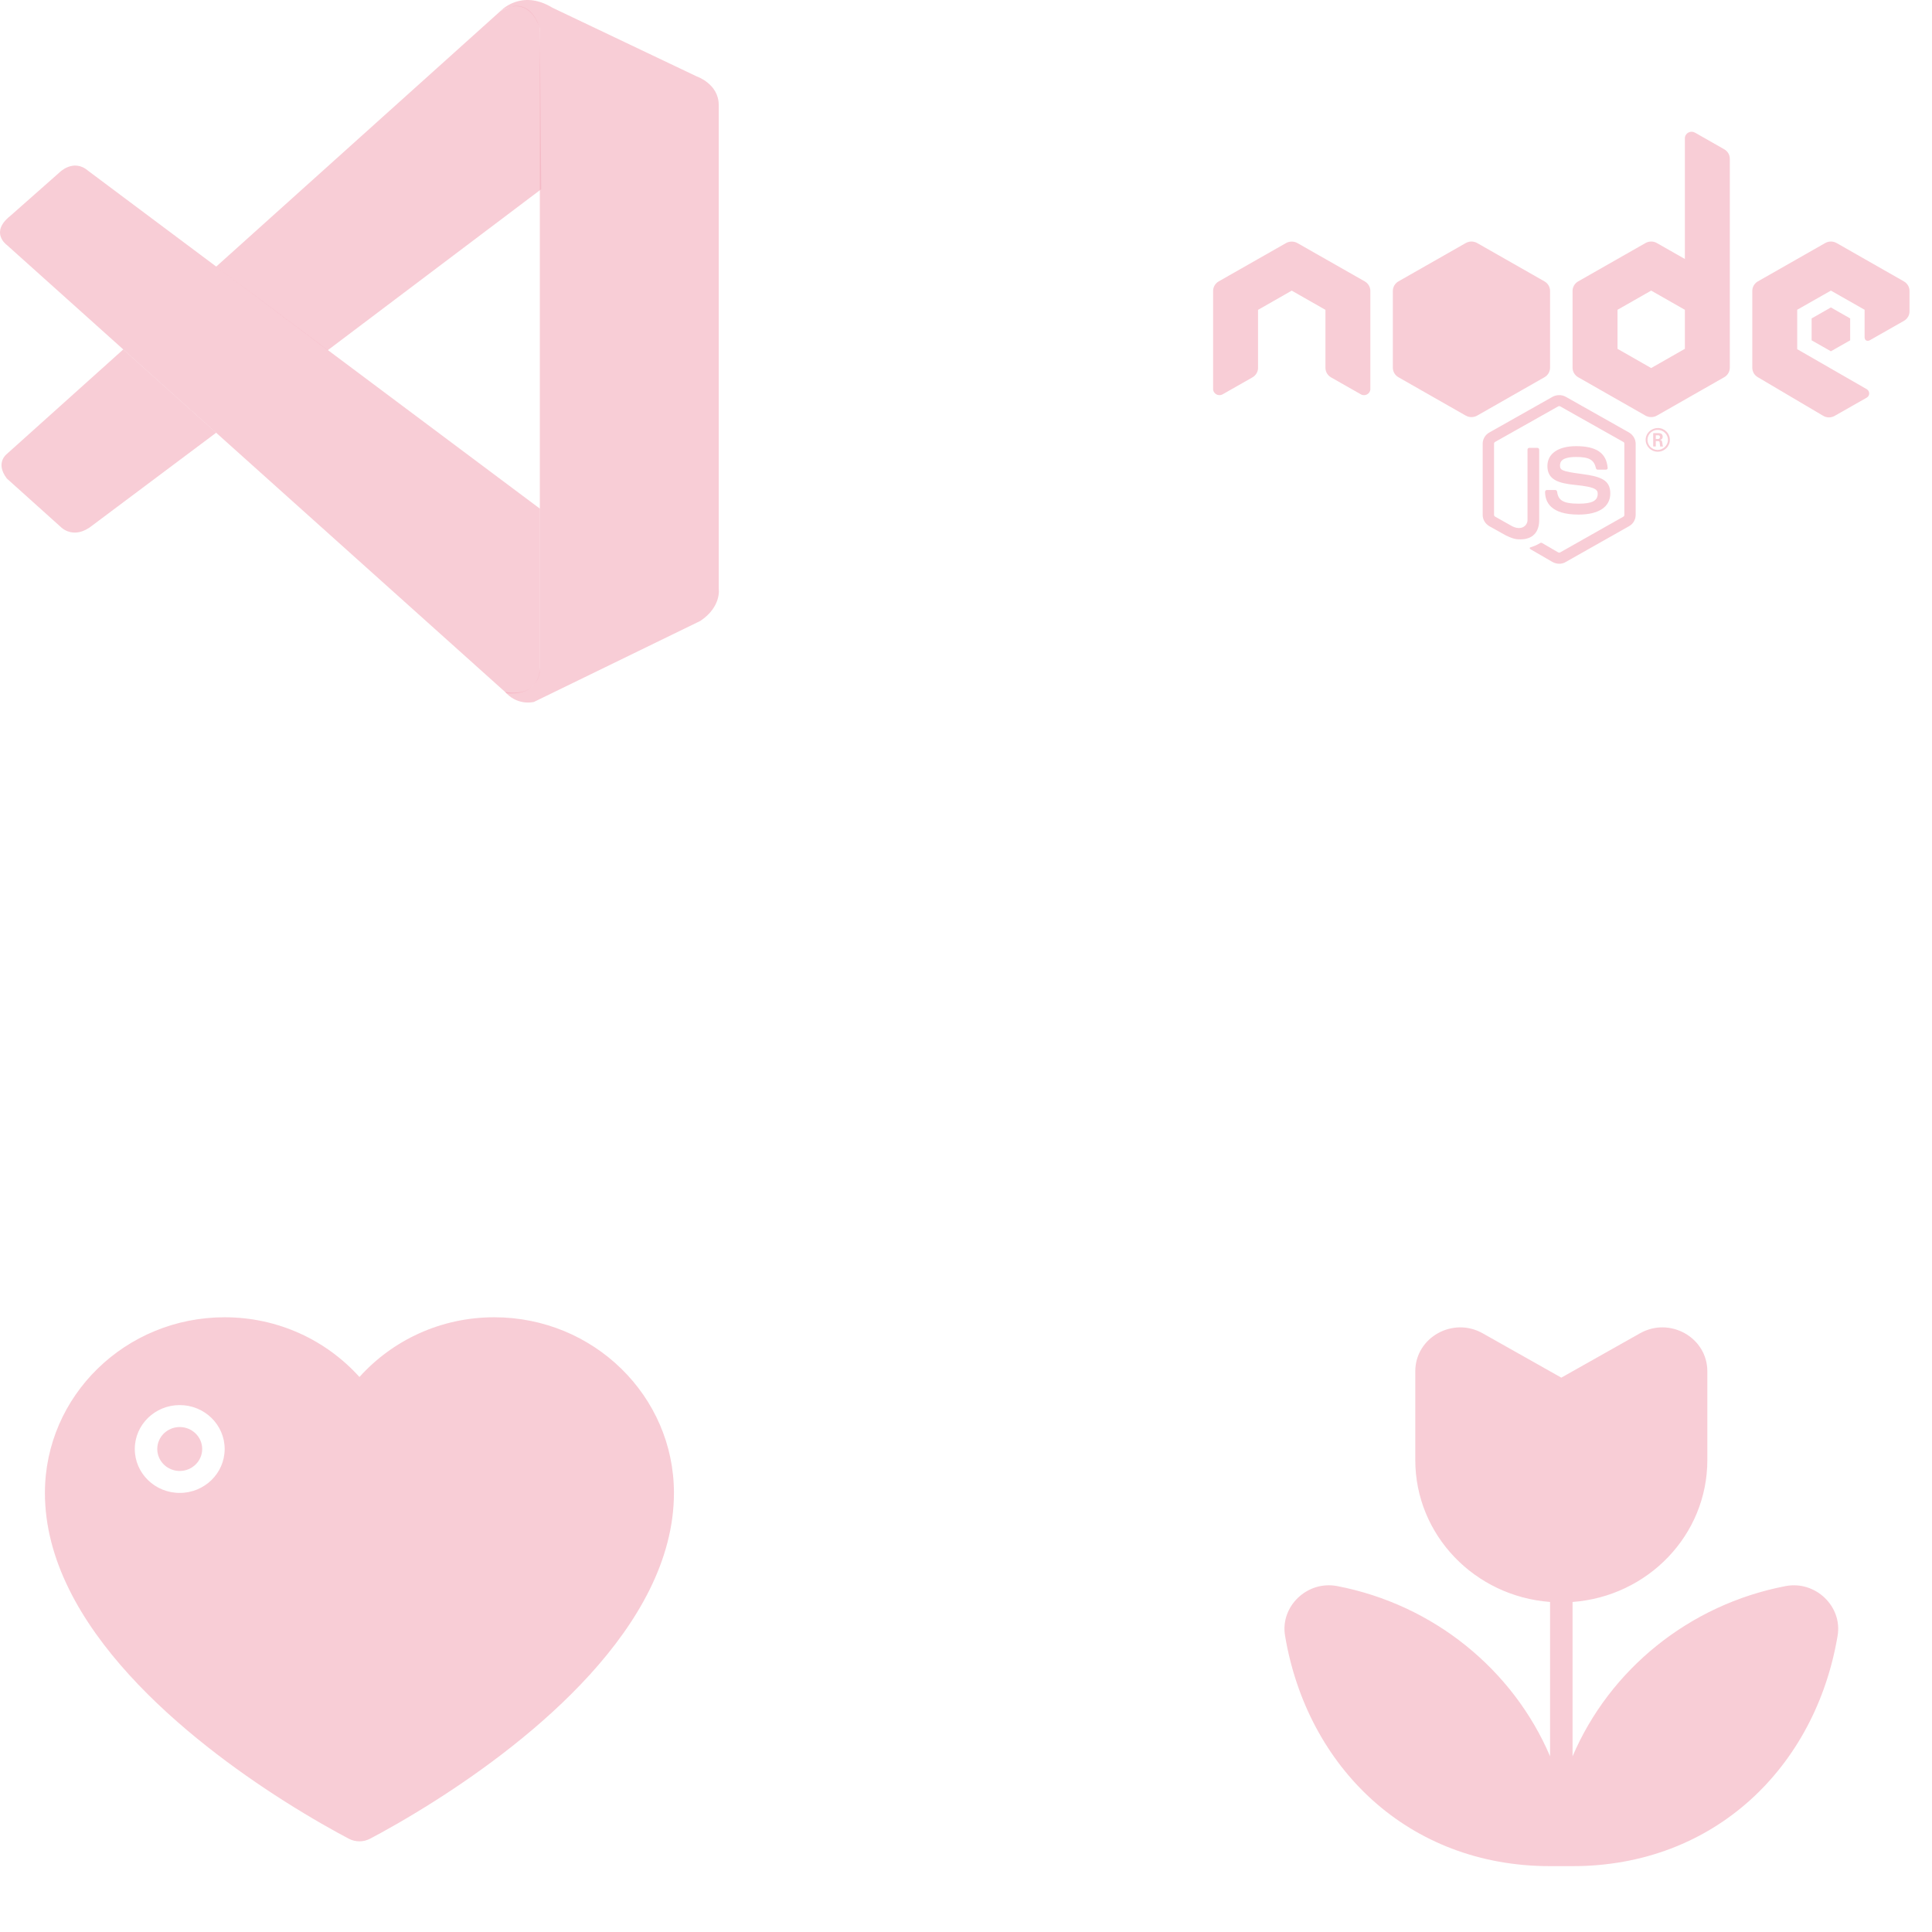 <svg width="60" height="60" viewBox="0 0 60 60" fill="none" xmlns="http://www.w3.org/2000/svg">
<g clip-path="url(#clip0_36_15)">
<path d="M0.212 7.608C0.212 7.608 -0.331 7.221 0.321 6.704L1.841 5.361C1.841 5.361 2.276 4.909 2.736 5.303L16.766 15.796V20.827C16.766 20.827 16.759 21.617 15.732 21.53L0.212 7.608Z" fill="#F4ABBA" fill-opacity="0.6"/>
<path d="M3.828 10.852L0.212 14.099C0.212 14.099 -0.159 14.372 0.212 14.86L1.891 16.369C1.891 16.369 2.29 16.791 2.879 16.31L6.713 13.439L3.828 10.852Z" fill="#F4ABBA" fill-opacity="0.6"/>
<path d="M10.177 10.878L16.808 5.876L16.765 0.871C16.765 0.871 16.482 -0.221 15.537 0.348L6.712 8.282L10.177 10.878Z" fill="#F4ABBA" fill-opacity="0.6"/>
<path d="M15.732 21.536C16.117 21.926 16.584 21.798 16.584 21.798L21.752 19.282C22.414 18.837 22.321 18.284 22.321 18.284V3.262C22.321 2.602 21.637 2.373 21.637 2.373L17.157 0.24C16.178 -0.357 15.537 0.348 15.537 0.348C15.537 0.348 16.362 -0.239 16.765 0.872V20.735C16.765 20.872 16.736 21.006 16.677 21.127C16.559 21.362 16.303 21.581 15.689 21.489L15.732 21.536Z" fill="#F4ABBA" fill-opacity="0.6"/>
</g>
<path d="M6.279 45C6.279 45.376 5.966 45.682 5.581 45.682C5.197 45.682 4.884 45.376 4.884 45C4.884 44.624 5.197 44.318 5.581 44.318C5.966 44.318 6.279 44.624 6.279 45ZM20.93 46.364C20.93 50.53 16.428 54.068 13.537 55.909C12.64 56.48 11.899 56.889 11.494 57.102C11.286 57.212 11.039 57.212 10.831 57.102C10.426 56.889 9.684 56.48 8.787 55.909C5.897 54.067 1.395 50.53 1.395 46.364C1.395 43.351 3.894 40.909 6.977 40.909C8.646 40.909 10.14 41.629 11.163 42.764C12.185 41.629 13.679 40.909 15.349 40.909C18.431 40.909 20.93 43.351 20.93 46.364ZM6.977 45C6.977 44.247 6.352 43.636 5.581 43.636C4.81 43.636 4.186 44.247 4.186 45C4.186 45.753 4.81 46.364 5.581 46.364C6.352 46.364 6.977 45.753 6.977 45Z" fill="#F4ABBA" fill-opacity="0.6"/>
<g clip-path="url(#clip1_36_15)">
<path d="M52.535 4.091C52.426 4.091 52.325 4.177 52.325 4.296V8.043L51.456 7.548C51.402 7.517 51.34 7.501 51.279 7.501C51.218 7.501 51.156 7.517 51.102 7.548L49.013 8.738C48.904 8.8 48.837 8.913 48.837 9.035V11.419C48.837 11.542 48.904 11.655 49.013 11.716L51.102 12.907C51.156 12.938 51.218 12.953 51.279 12.953C51.34 12.953 51.402 12.938 51.456 12.907L53.545 11.716C53.654 11.655 53.721 11.541 53.721 11.419V10.227V9.035V4.93C53.721 4.808 53.654 4.697 53.548 4.636L52.639 4.119C52.605 4.1 52.57 4.091 52.535 4.091ZM45.698 7.501C45.636 7.501 45.575 7.517 45.52 7.548L43.431 8.738C43.323 8.8 43.256 8.913 43.256 9.035V11.419C43.256 11.542 43.323 11.655 43.431 11.716L45.52 12.907C45.63 12.969 45.765 12.969 45.875 12.907L47.964 11.716C48.072 11.655 48.139 11.541 48.139 11.419V9.035C48.139 8.913 48.072 8.8 47.964 8.738L45.875 7.548C45.82 7.517 45.759 7.501 45.698 7.501ZM56.86 7.501C56.799 7.501 56.738 7.517 56.683 7.548L54.594 8.738C54.485 8.8 54.419 8.913 54.419 9.035V11.419C54.419 11.542 54.485 11.655 54.594 11.716L56.62 12.913C56.729 12.978 56.866 12.979 56.976 12.916L57.972 12.35C58.075 12.292 58.076 12.146 57.972 12.086L55.814 10.844V9.62L56.86 9.025L57.907 9.62V10.472C57.907 10.586 58.005 10.604 58.07 10.566C58.334 10.414 59.129 9.964 59.129 9.964C59.236 9.903 59.302 9.791 59.302 9.669V9.035C59.302 8.913 59.235 8.8 59.126 8.738L57.038 7.548C56.982 7.517 56.922 7.501 56.86 7.501ZM40.116 7.503C40.055 7.503 39.993 7.518 39.939 7.549L37.85 8.738C37.741 8.8 37.674 8.914 37.674 9.037V12.08C37.674 12.228 37.839 12.32 37.97 12.246L38.897 11.719C39.003 11.657 39.07 11.546 39.07 11.424V9.623L40.116 9.026L41.163 9.623V11.424C41.163 11.546 41.229 11.657 41.336 11.719L42.262 12.246C42.394 12.321 42.558 12.228 42.558 12.08V9.037C42.558 8.914 42.491 8.8 42.382 8.738L40.293 7.549C40.239 7.518 40.178 7.503 40.116 7.503ZM51.279 9.025L52.325 9.621V10.227V10.833L51.279 11.43L50.233 10.833V9.621L51.279 9.025ZM56.86 9.548L56.262 9.889V10.569L56.86 10.909L57.459 10.569V9.889L56.86 9.548ZM48.423 12.271C48.351 12.271 48.279 12.289 48.216 12.323L46.254 13.431C46.124 13.501 46.046 13.638 46.046 13.78V15.993C46.046 16.136 46.128 16.27 46.254 16.342L46.77 16.63C47.018 16.749 47.109 16.75 47.221 16.75C47.591 16.75 47.801 16.534 47.801 16.152V13.965C47.801 13.932 47.775 13.908 47.744 13.908H47.496C47.462 13.908 47.438 13.935 47.438 13.965V16.152C47.438 16.318 47.258 16.488 46.966 16.345L46.429 16.043C46.412 16.032 46.399 16.012 46.399 15.992V13.779C46.399 13.759 46.409 13.736 46.429 13.726L48.392 12.62C48.413 12.61 48.436 12.61 48.453 12.62L50.416 13.726C50.437 13.736 50.446 13.756 50.446 13.779V15.992C50.446 16.015 50.433 16.035 50.416 16.045L48.453 17.155C48.435 17.165 48.408 17.165 48.392 17.155L47.89 16.863C47.877 16.856 47.856 16.852 47.842 16.859C47.703 16.939 47.676 16.949 47.547 16.992C47.513 17.002 47.466 17.023 47.564 17.076L48.216 17.454C48.281 17.488 48.352 17.508 48.423 17.508C48.498 17.508 48.57 17.488 48.627 17.452L50.59 16.342C50.718 16.273 50.797 16.136 50.797 15.993V13.78C50.797 13.638 50.715 13.504 50.59 13.431L48.627 12.323C48.566 12.289 48.495 12.271 48.423 12.271ZM51.483 13.293C51.283 13.293 51.107 13.451 51.107 13.66C51.107 13.863 51.276 14.029 51.483 14.029C51.691 14.029 51.859 13.863 51.859 13.66C51.859 13.451 51.687 13.289 51.483 13.293ZM51.479 13.351C51.657 13.351 51.8 13.488 51.8 13.66C51.8 13.829 51.656 13.969 51.479 13.973C51.306 13.973 51.164 13.833 51.164 13.66C51.164 13.488 51.306 13.351 51.479 13.351ZM51.342 13.451V13.865H51.422V13.7H51.497C51.528 13.7 51.535 13.713 51.542 13.736C51.542 13.74 51.555 13.847 51.558 13.867H51.645C51.636 13.847 51.629 13.79 51.625 13.756C51.615 13.703 51.612 13.666 51.554 13.663C51.585 13.653 51.636 13.637 51.636 13.56C51.636 13.451 51.538 13.451 51.487 13.451H51.342ZM51.422 13.518H51.49C51.511 13.518 51.551 13.517 51.551 13.574C51.551 13.597 51.541 13.634 51.486 13.634H51.422V13.518ZM48.949 13.856C48.389 13.856 48.056 14.089 48.056 14.474C48.056 14.895 48.389 15.008 48.926 15.061C49.568 15.124 49.618 15.214 49.618 15.337C49.618 15.552 49.441 15.642 49.026 15.642C48.507 15.642 48.392 15.516 48.355 15.264C48.351 15.237 48.327 15.217 48.296 15.217H48.041C48.011 15.217 47.984 15.241 47.984 15.274C47.984 15.596 48.164 15.981 49.022 15.981C49.652 15.981 50.009 15.742 50.009 15.324C50.009 14.909 49.723 14.799 49.119 14.719C48.508 14.639 48.447 14.599 48.447 14.459C48.447 14.343 48.497 14.192 48.949 14.192C49.353 14.192 49.503 14.278 49.565 14.543C49.572 14.57 49.591 14.586 49.618 14.586H49.873C49.889 14.586 49.904 14.579 49.914 14.57C49.924 14.557 49.931 14.544 49.927 14.527C49.887 14.069 49.577 13.856 48.949 13.856Z" fill="#F4ABBA" fill-opacity="0.6"/>
</g>
<path d="M48.837 54.545V49.751C51.178 49.576 53.023 47.673 53.023 45.342V42.588C53.023 41.539 51.861 40.883 50.931 41.407L48.488 42.784L46.046 41.407C45.116 40.883 43.953 41.539 43.953 42.588V45.341C43.953 47.673 45.799 49.576 48.139 49.75V54.544C46.99 51.853 44.524 49.833 41.527 49.257C40.599 49.079 39.755 49.885 39.908 50.797C40.593 54.876 43.727 57.955 48.139 57.955H48.837C53.249 57.955 56.384 54.876 57.069 50.797C57.222 49.885 56.378 49.079 55.45 49.258C52.453 49.834 49.986 51.854 48.837 54.545Z" fill="#F4ABBA" fill-opacity="0.6"/>
<defs>
<clipPath id="clip0_36_15">
<rect width="22.326" height="21.818" fill="white"/>
</clipPath>
<clipPath id="clip1_36_15">
<rect width="22.326" height="21.818" fill="white" transform="translate(37.674)"/>
</clipPath>
</defs>
</svg>
